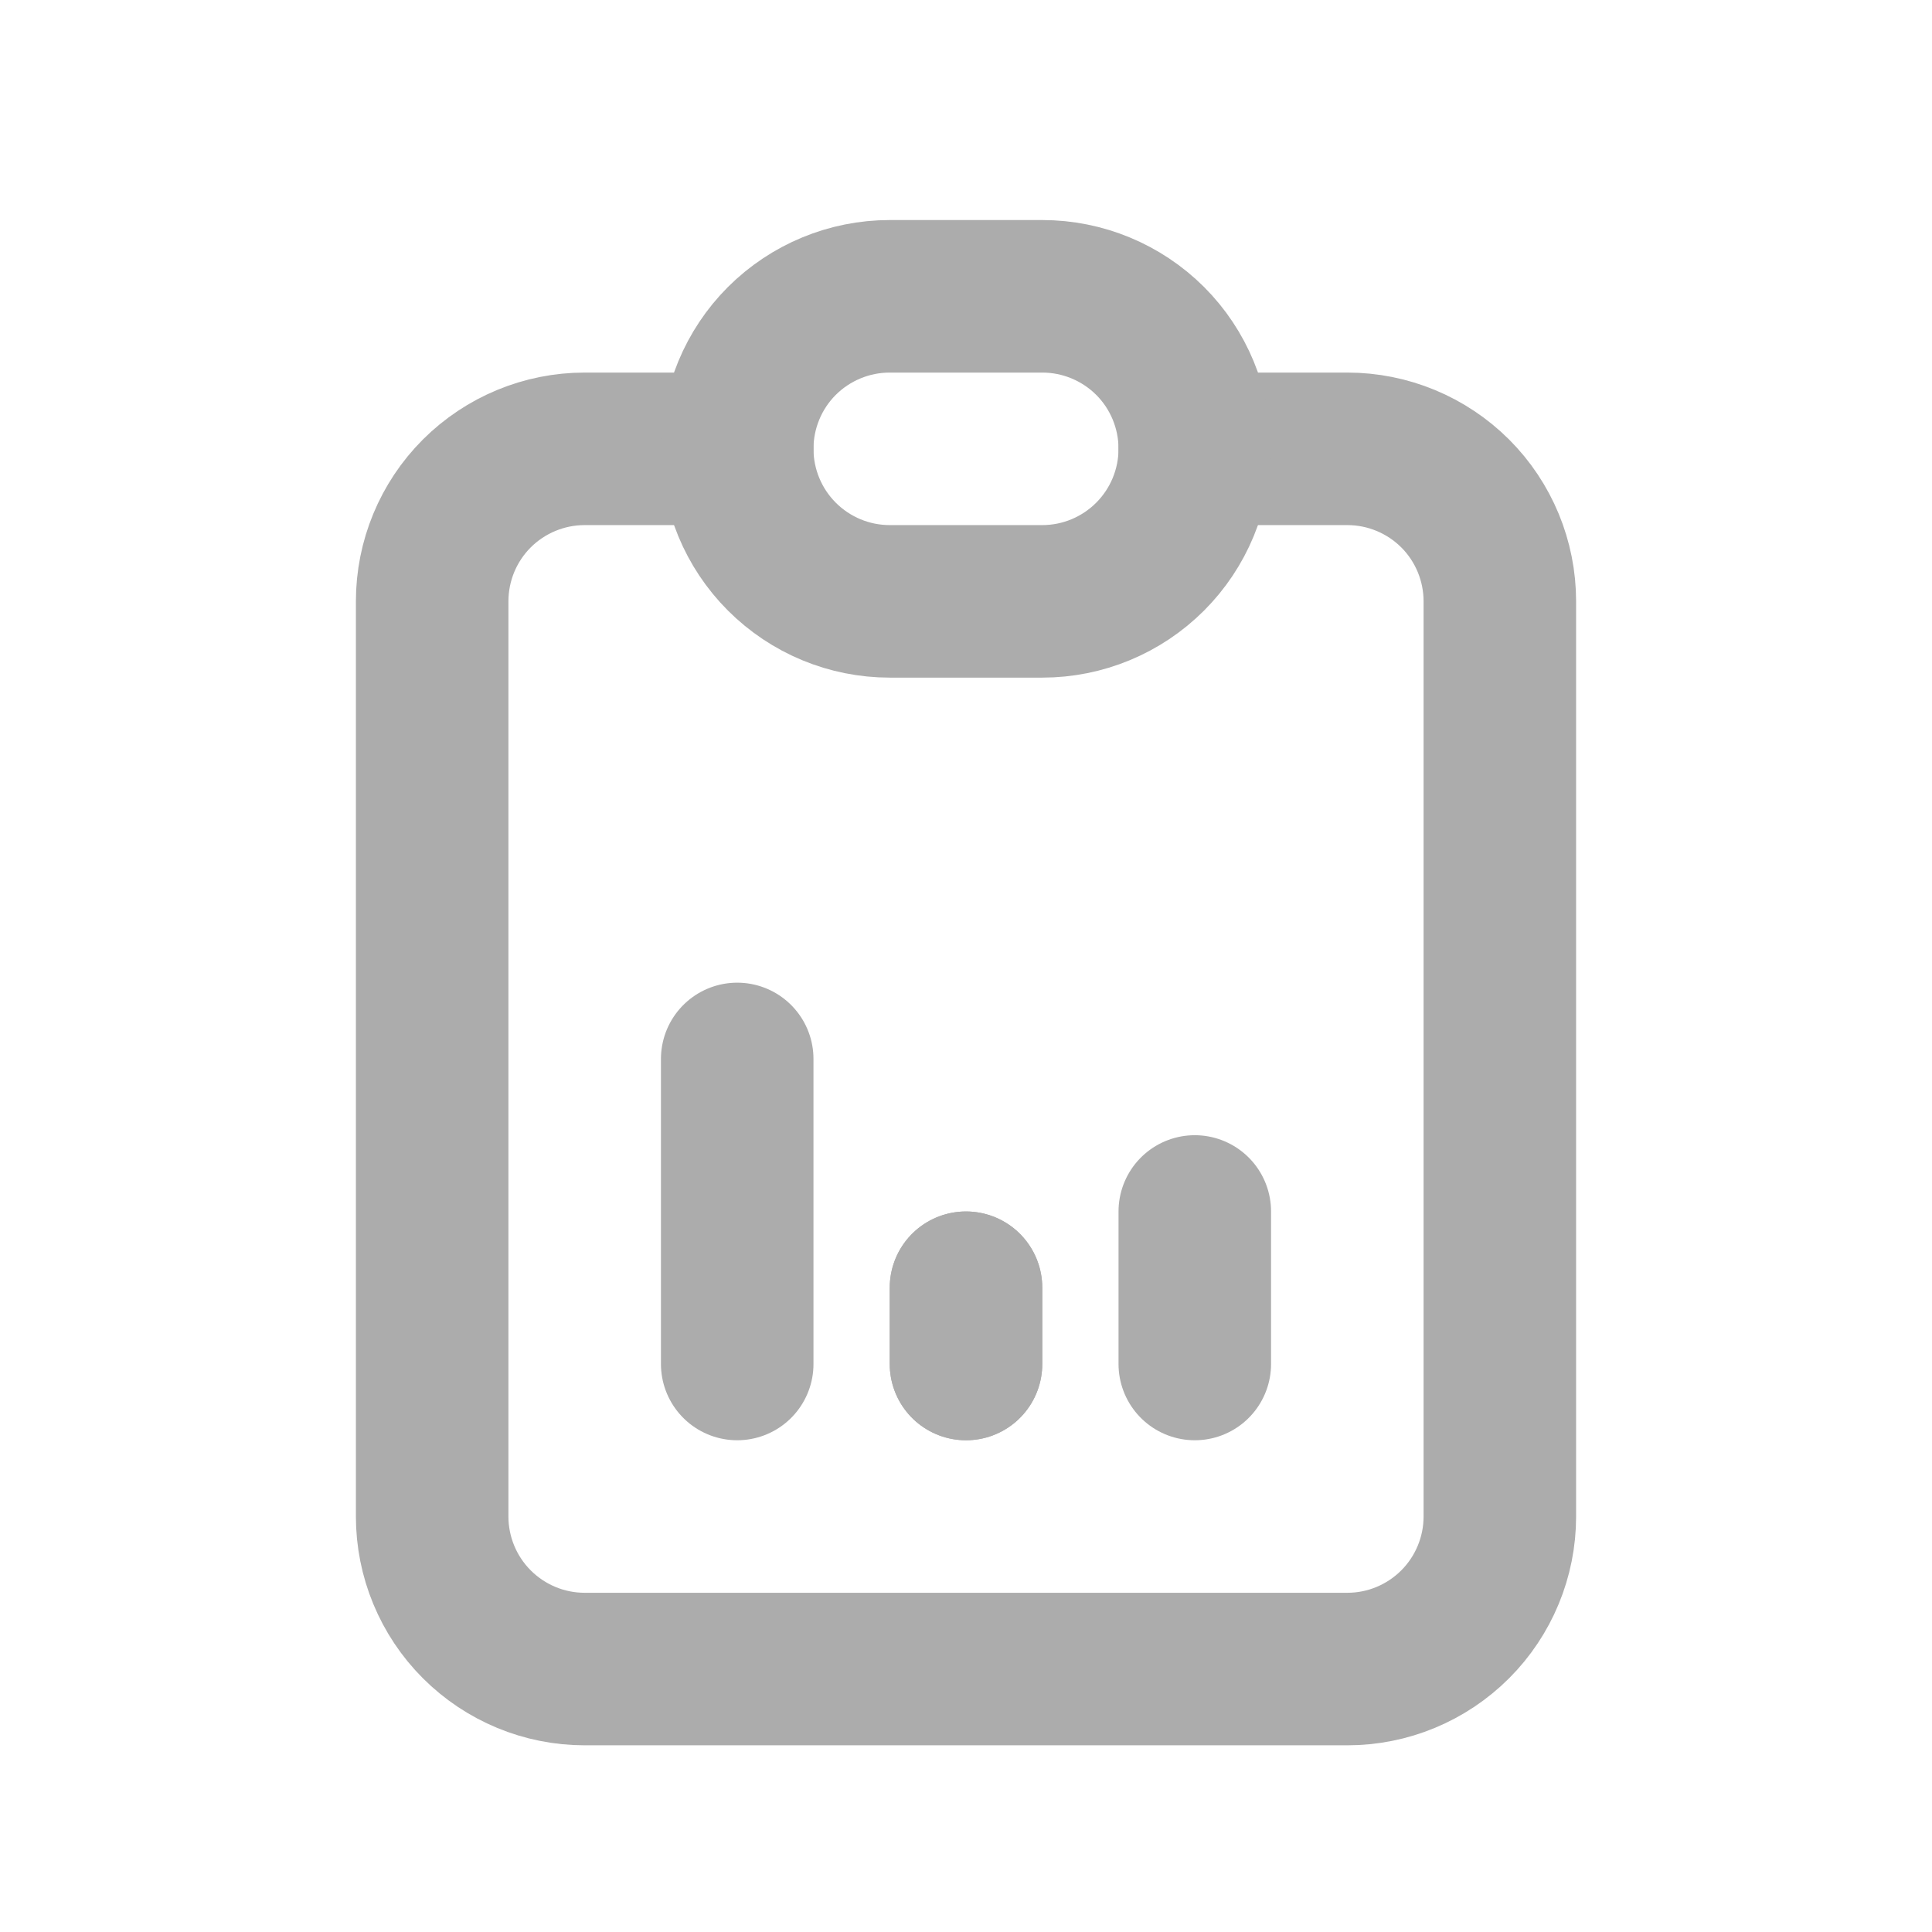<svg width="19" height="19" viewBox="0 0 19 19" fill="none" xmlns="http://www.w3.org/2000/svg">
<g clip-path="url(#clip0_194_120)">
<path d="M7.25 4.414H5.75C5.352 4.414 4.971 4.572 4.689 4.853C4.408 5.134 4.25 5.516 4.25 5.914V14.914C4.25 15.311 4.408 15.693 4.689 15.974C4.971 16.256 5.352 16.414 5.75 16.414H13.25C13.648 16.414 14.029 16.256 14.311 15.974C14.592 15.693 14.75 15.311 14.75 14.914V5.914C14.75 5.516 14.592 5.134 14.311 4.853C14.029 4.572 13.648 4.414 13.25 4.414H11.75" stroke="#ACACAC" stroke-width="1.5" stroke-linecap="round" stroke-linejoin="round"/>
<path d="M7.25 4.414C7.25 4.016 7.408 3.634 7.689 3.353C7.971 3.072 8.352 2.914 8.75 2.914H10.25C10.648 2.914 11.029 3.072 11.311 3.353C11.592 3.634 11.75 4.016 11.75 4.414C11.75 4.811 11.592 5.193 11.311 5.474C11.029 5.756 10.648 5.914 10.25 5.914H8.75C8.352 5.914 7.971 5.756 7.689 5.474C7.408 5.193 7.25 4.811 7.25 4.414Z" stroke="#ACACAC" stroke-width="1.5" stroke-linecap="round" stroke-linejoin="round"/>
<path d="M7.25 13.414V10.414" stroke="#ACACAC" stroke-width="1.5" stroke-linecap="round" stroke-linejoin="round"/>
<path d="M9.5 13.414V12.664" stroke="#ACACAC" stroke-width="1.5" stroke-linecap="round" stroke-linejoin="round"/>
<path d="M11.75 13.414V11.914" stroke="#ACACAC" stroke-width="1.5" stroke-linecap="round" stroke-linejoin="round"/>
<path d="M9.5 13.414V12.664" stroke="#ACACAC" stroke-width="1.5" stroke-linecap="round" stroke-linejoin="round"/>
</g>
<defs>
<clipPath id="clip0_194_120">
<rect width="18" height="18" fill="white" transform="translate(0.5 0.664)"/>
</clipPath>
</defs>
</svg>
